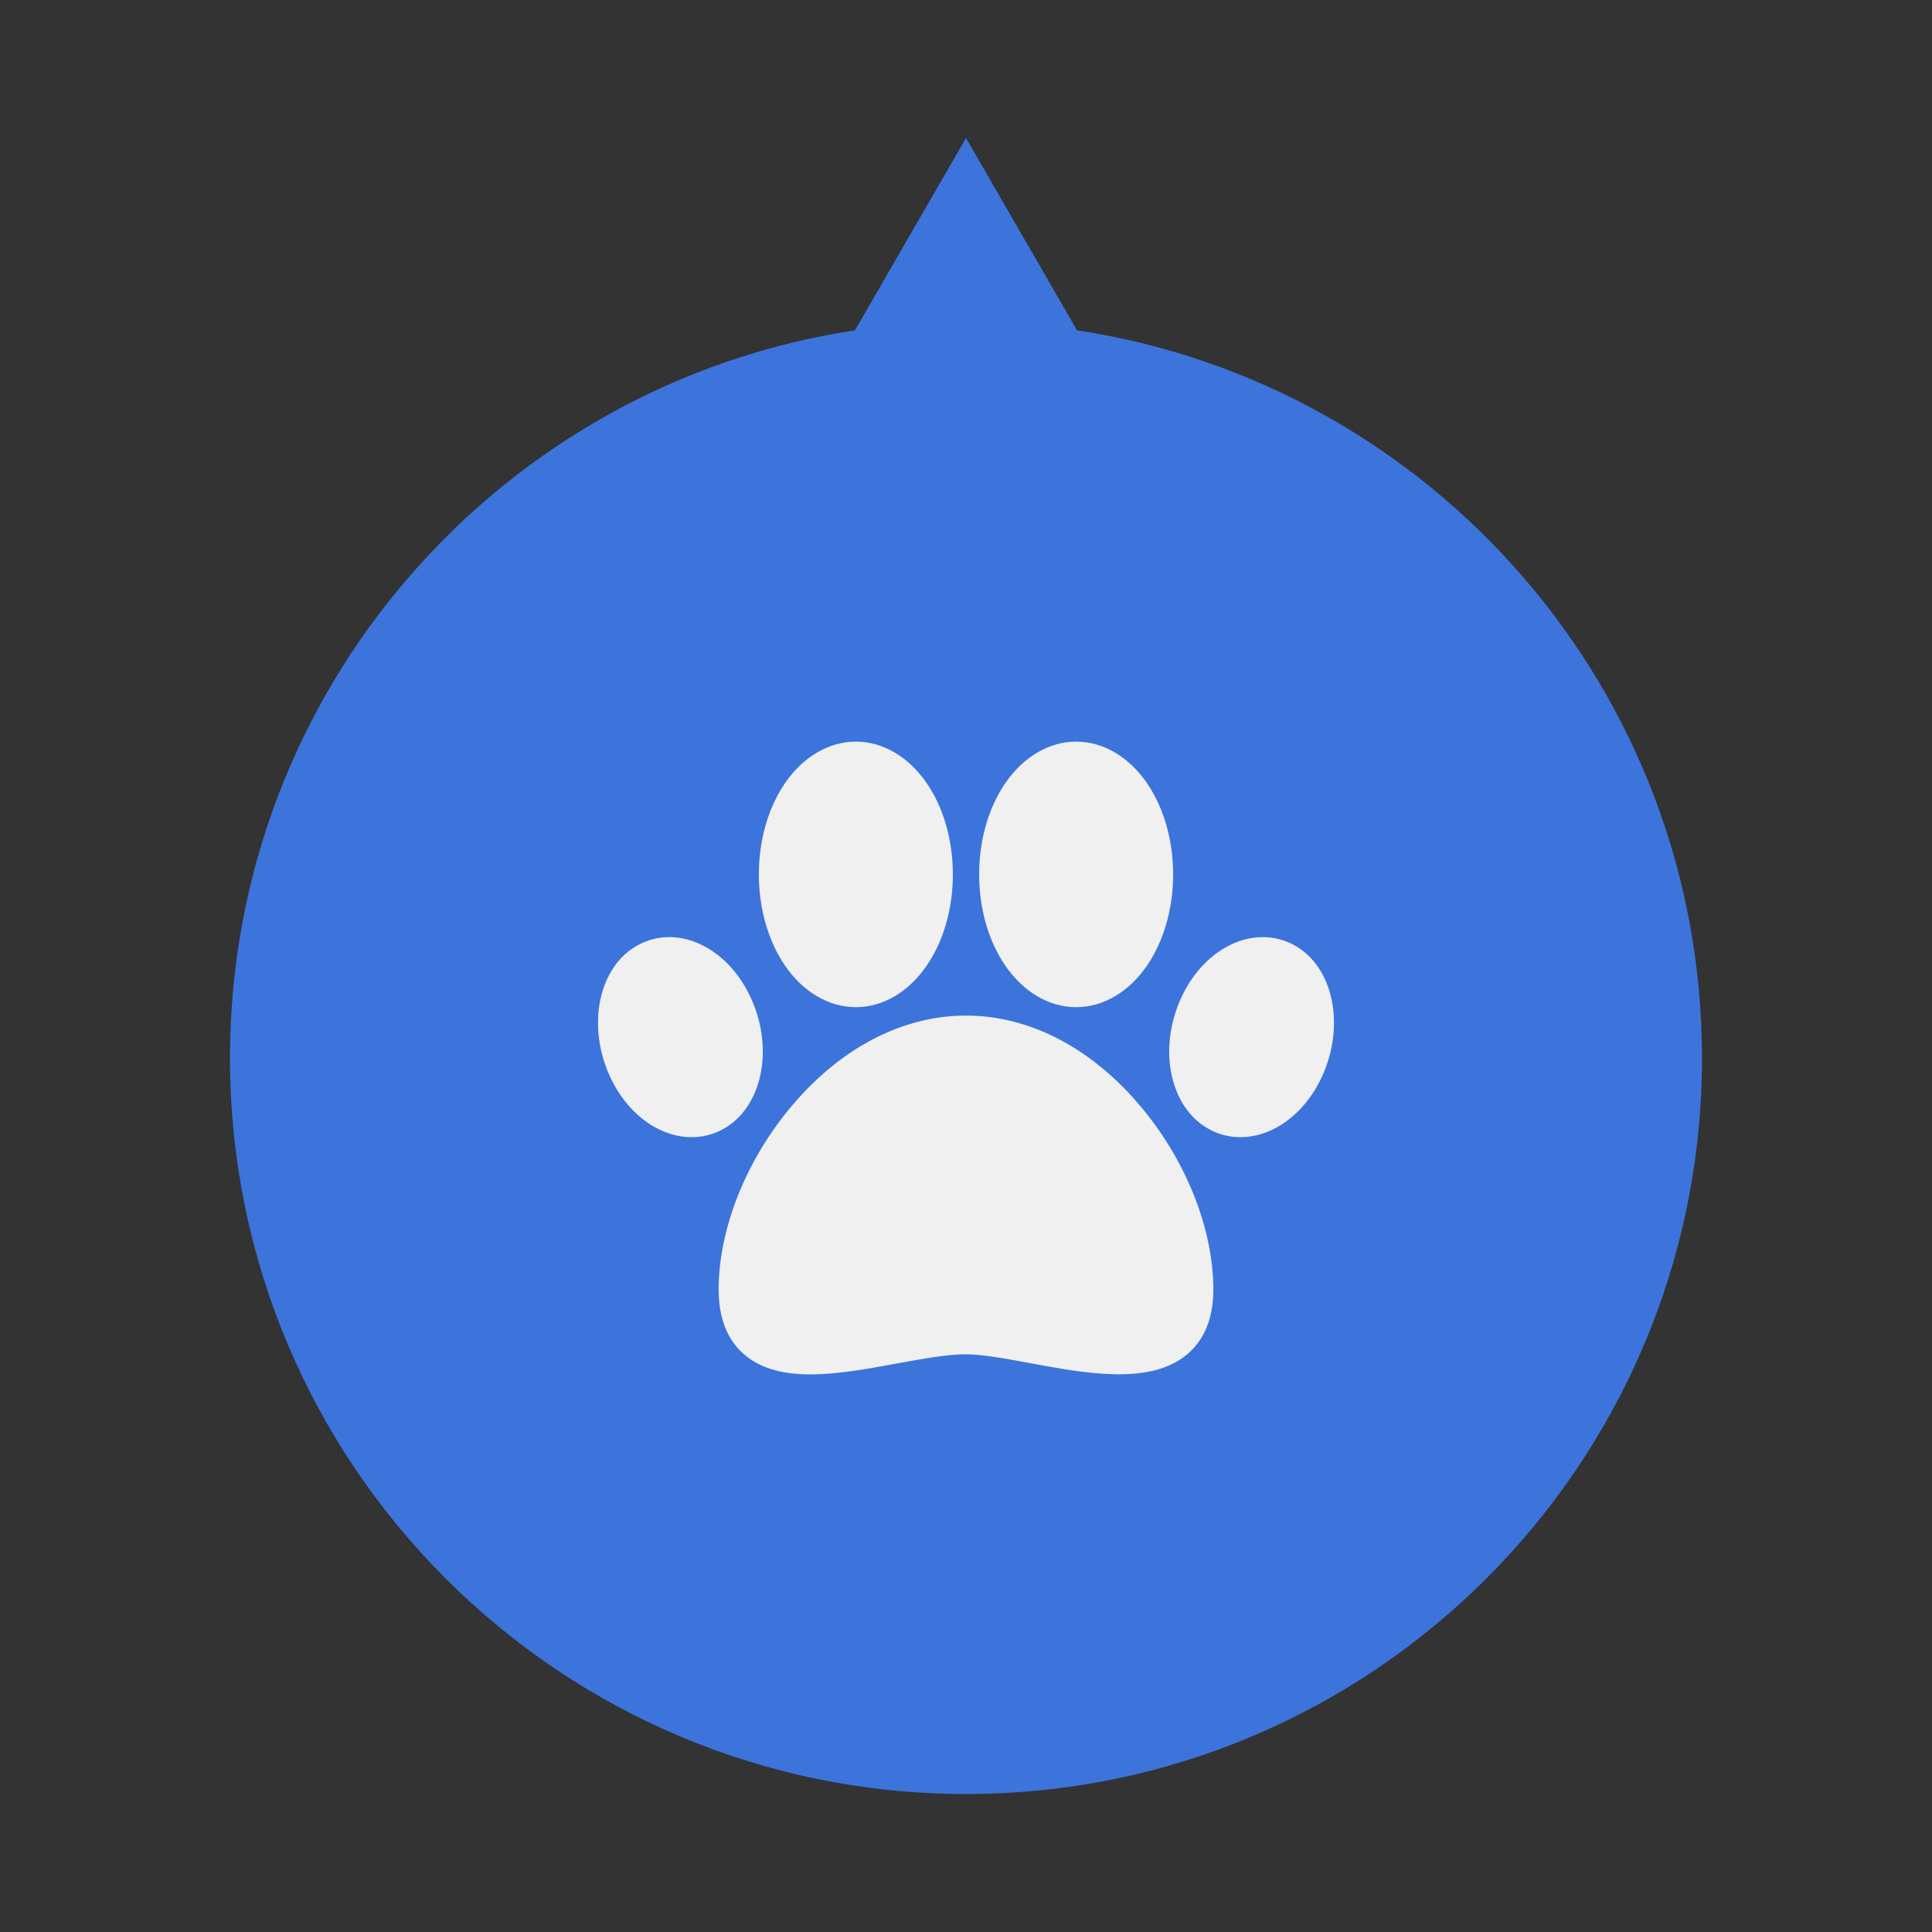 <svg width="42" height="42" viewBox="0 0 42 42" fill="none" xmlns="http://www.w3.org/2000/svg">
<rect x="0" y="0" width="42" height="42" fill="#333333" stroke="none"/>
<path fill-rule="evenodd" clip-rule="evenodd" d="M23.414 7.181L21 3L18.586 7.181C10.895 8.345 5 14.984 5 23C5 31.837 12.163 39 21 39C29.837 39 37 31.837 37 23C37 14.984 31.105 8.345 23.414 7.181Z" fill="#3C74DC"/>
<circle cx="21" cy="23" r="14" fill="#3C74DC"/>
<path d="M24.831 24.094C23.755 22.794 22.394 22.078 21 22.078C19.606 22.078 18.245 22.794 17.169 24.094C16.201 25.262 15.623 26.734 15.623 28.032C15.623 28.663 15.816 29.143 16.196 29.46C16.571 29.772 17.067 29.878 17.619 29.878C18.207 29.878 18.86 29.758 19.502 29.64C20.062 29.538 20.592 29.441 21 29.441C21.352 29.441 21.849 29.533 22.375 29.63C23.603 29.858 24.996 30.117 25.8 29.448C26.183 29.13 26.377 28.654 26.377 28.032C26.377 26.734 25.799 25.262 24.831 24.094Z" fill="#F0F0F0"/>
<path d="M24.942 17.036C24.548 16.455 23.984 16.122 23.394 16.122C22.805 16.122 22.241 16.455 21.847 17.036C21.485 17.569 21.286 18.27 21.286 19.009C21.286 19.747 21.485 20.448 21.847 20.981C22.241 21.562 22.805 21.895 23.394 21.895C23.984 21.895 24.548 21.562 24.942 20.981C25.303 20.448 25.503 19.747 25.503 19.009C25.503 18.27 25.303 17.569 24.942 17.036Z" fill="#F0F0F0"/>
<path d="M20.153 17.036C19.759 16.455 19.195 16.122 18.606 16.122C18.016 16.122 17.452 16.455 17.058 17.036C16.697 17.569 16.497 18.27 16.497 19.008C16.497 19.747 16.697 20.448 17.058 20.981C17.452 21.562 18.016 21.895 18.606 21.895C19.195 21.895 19.759 21.562 20.153 20.981C20.515 20.448 20.714 19.747 20.714 19.008C20.714 18.27 20.515 17.569 20.153 17.036Z" fill="#F0F0F0"/>
<path d="M28.907 21.567C28.748 21.026 28.408 20.634 27.949 20.462C27.579 20.323 27.162 20.346 26.774 20.528C26.24 20.778 25.803 21.294 25.576 21.945C25.39 22.476 25.367 23.038 25.51 23.527C25.669 24.067 26.009 24.459 26.469 24.632C26.628 24.692 26.795 24.721 26.966 24.721C27.191 24.721 27.422 24.669 27.643 24.566C28.178 24.316 28.615 23.799 28.842 23.149V23.149C29.027 22.617 29.05 22.055 28.907 21.567Z" fill="#F0F0F0"/>
<path d="M16.425 21.945C16.197 21.294 15.761 20.778 15.226 20.528C14.838 20.346 14.421 20.323 14.052 20.462C13.592 20.634 13.252 21.026 13.093 21.567C12.95 22.055 12.973 22.617 13.158 23.149V23.149C13.386 23.799 13.822 24.316 14.357 24.566C14.578 24.669 14.809 24.721 15.034 24.721C15.205 24.721 15.373 24.692 15.531 24.632C15.991 24.459 16.331 24.067 16.49 23.527C16.633 23.038 16.61 22.476 16.425 21.945Z" fill="#F0F0F0"/>
</svg>
